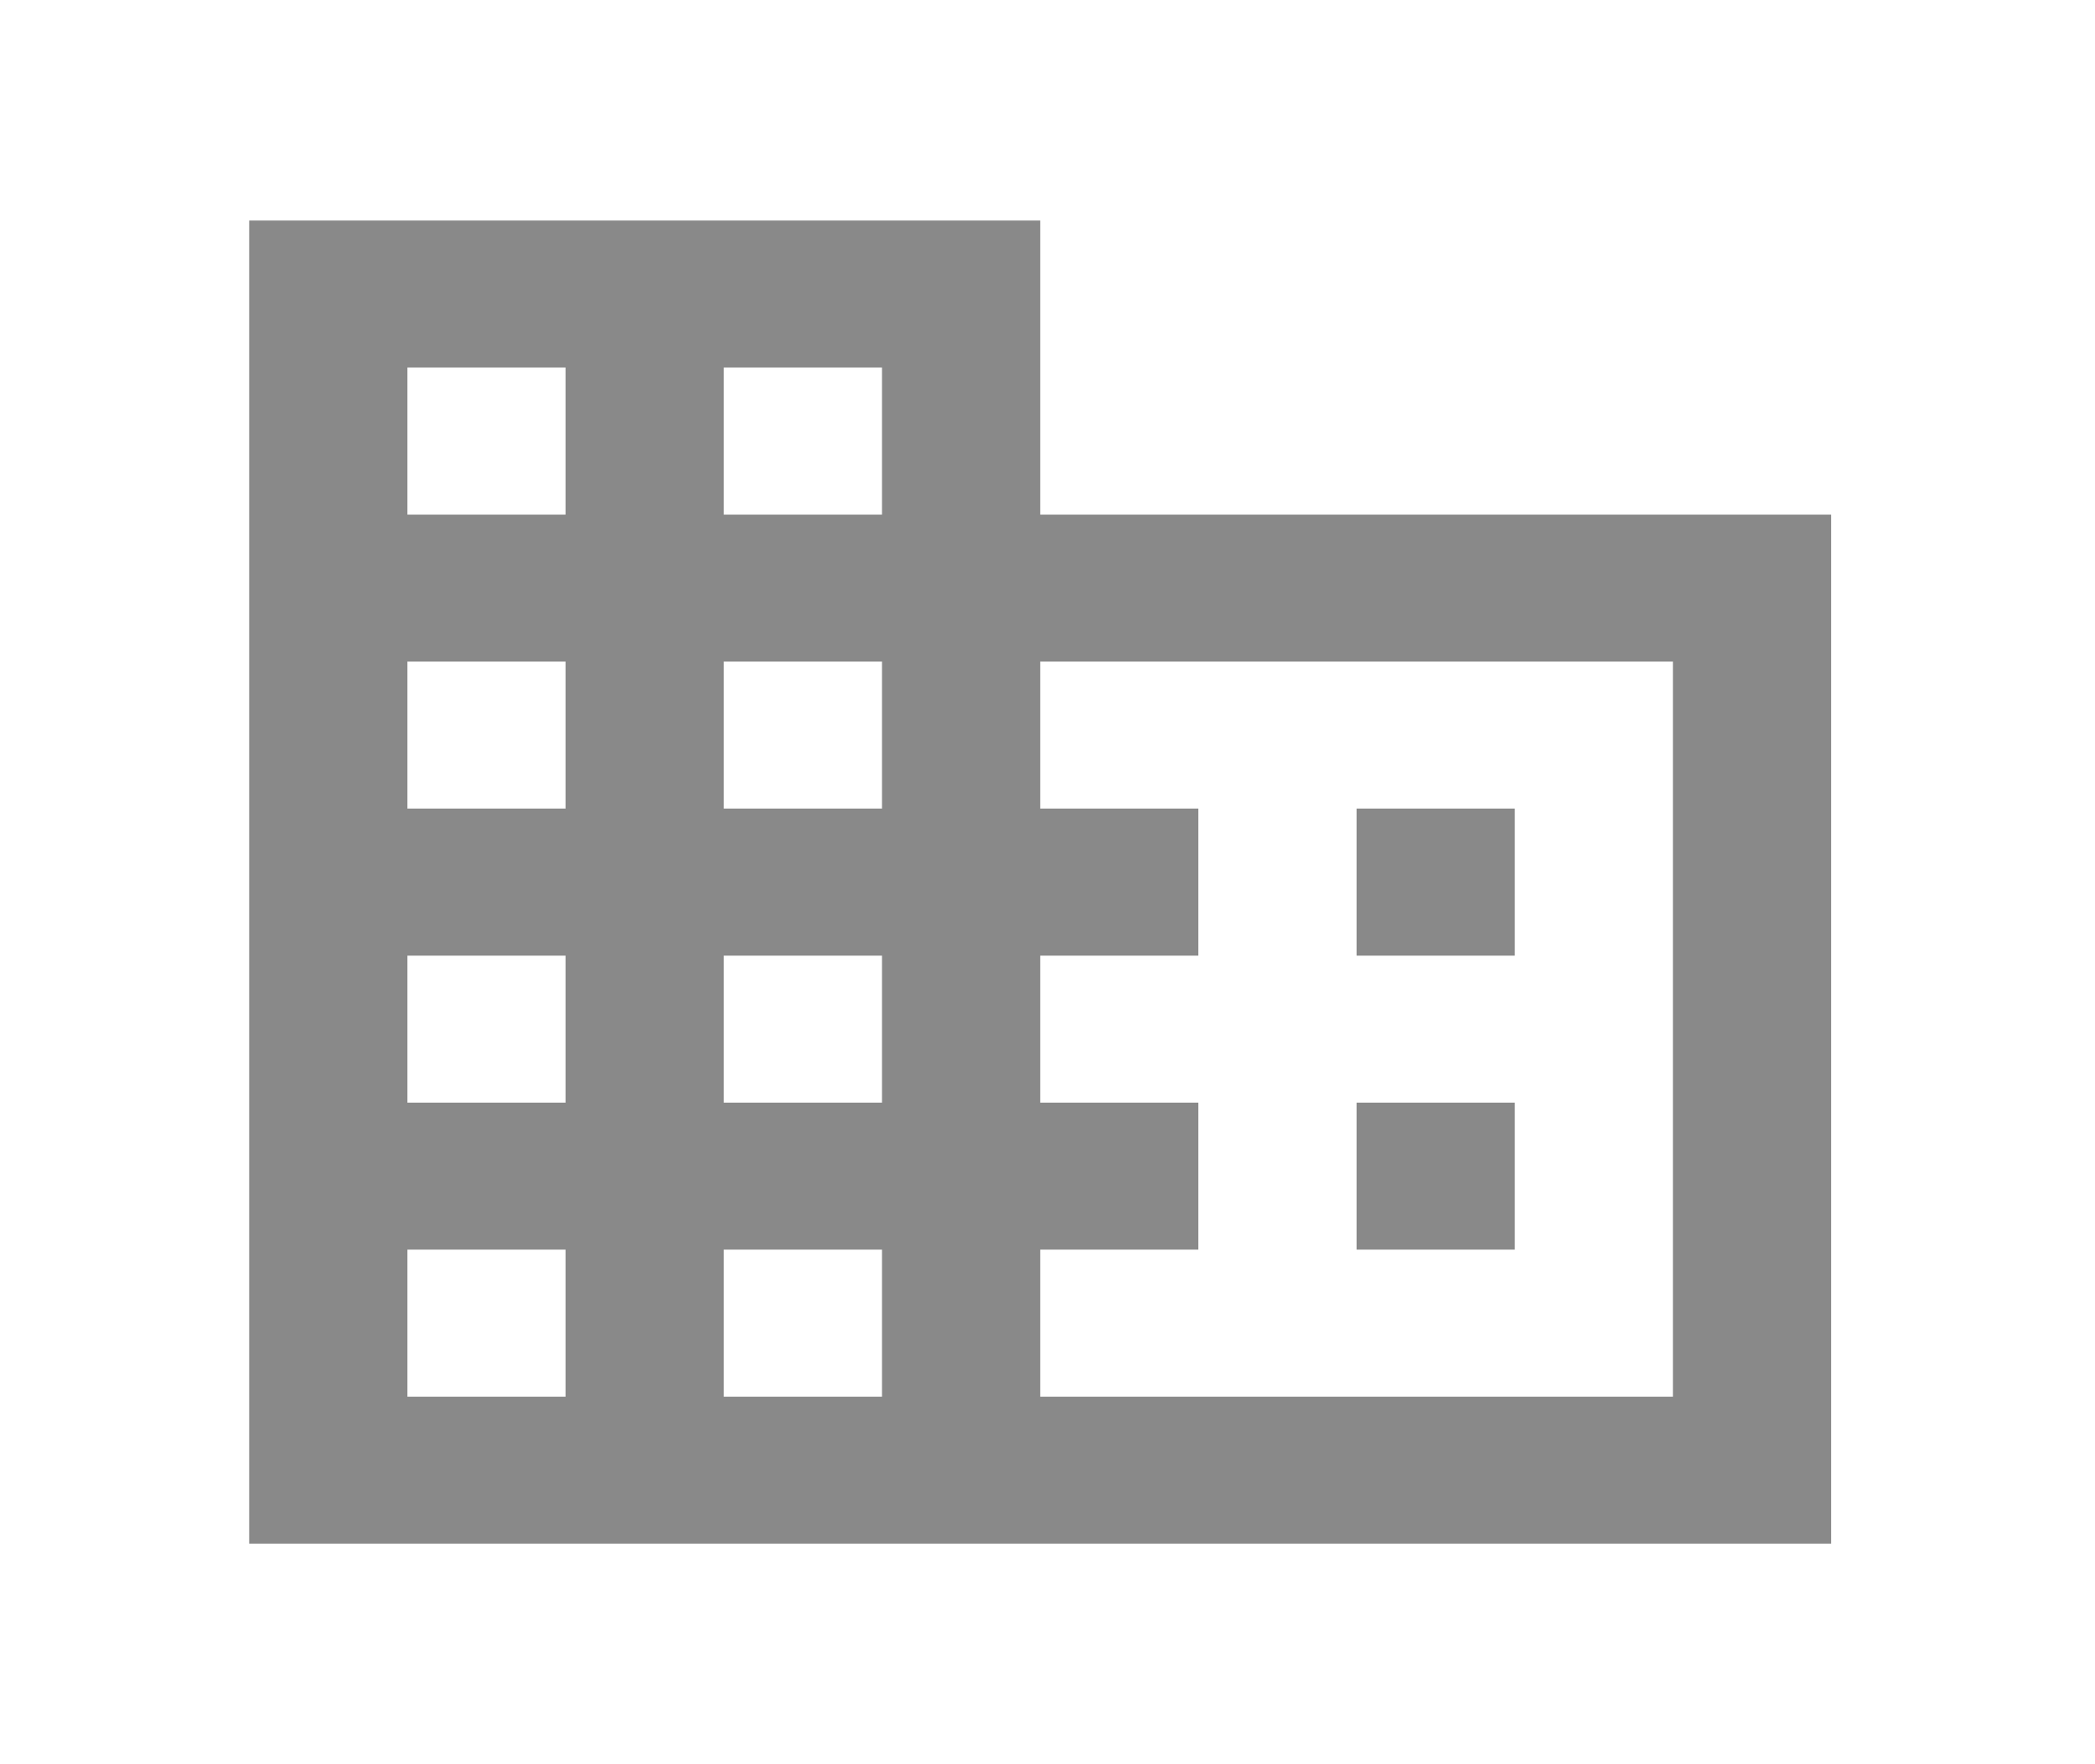 <svg width="19" height="16" viewBox="0 0 19 16" fill="none" xmlns="http://www.w3.org/2000/svg">
<g id="ic_domain">
<path id="Shape" fill-rule="evenodd" clip-rule="evenodd" d="M9.434 4.667V2H2.26V14H16.607V4.667H9.434ZM5.129 12.667H3.695V11.333H5.129V12.667ZM5.129 10H3.695V8.667H5.129V10ZM5.129 7.333H3.695V6H5.129V7.333ZM5.129 4.667H3.695V3.333H5.129V4.667ZM7.999 12.667H6.564V11.333H7.999V12.667ZM7.999 10H6.564V8.667H7.999V10ZM7.999 7.333H6.564V6H7.999V7.333ZM7.999 4.667H6.564V3.333H7.999V4.667ZM15.172 12.667H9.434V11.333H10.868V10H9.434V8.667H10.868V7.333H9.434V6H15.172V12.667ZM13.738 7.333H12.303V8.667H13.738V7.333ZM13.738 10H12.303V11.333H13.738V10Z" fill="#898989"/>
</g>
</svg>